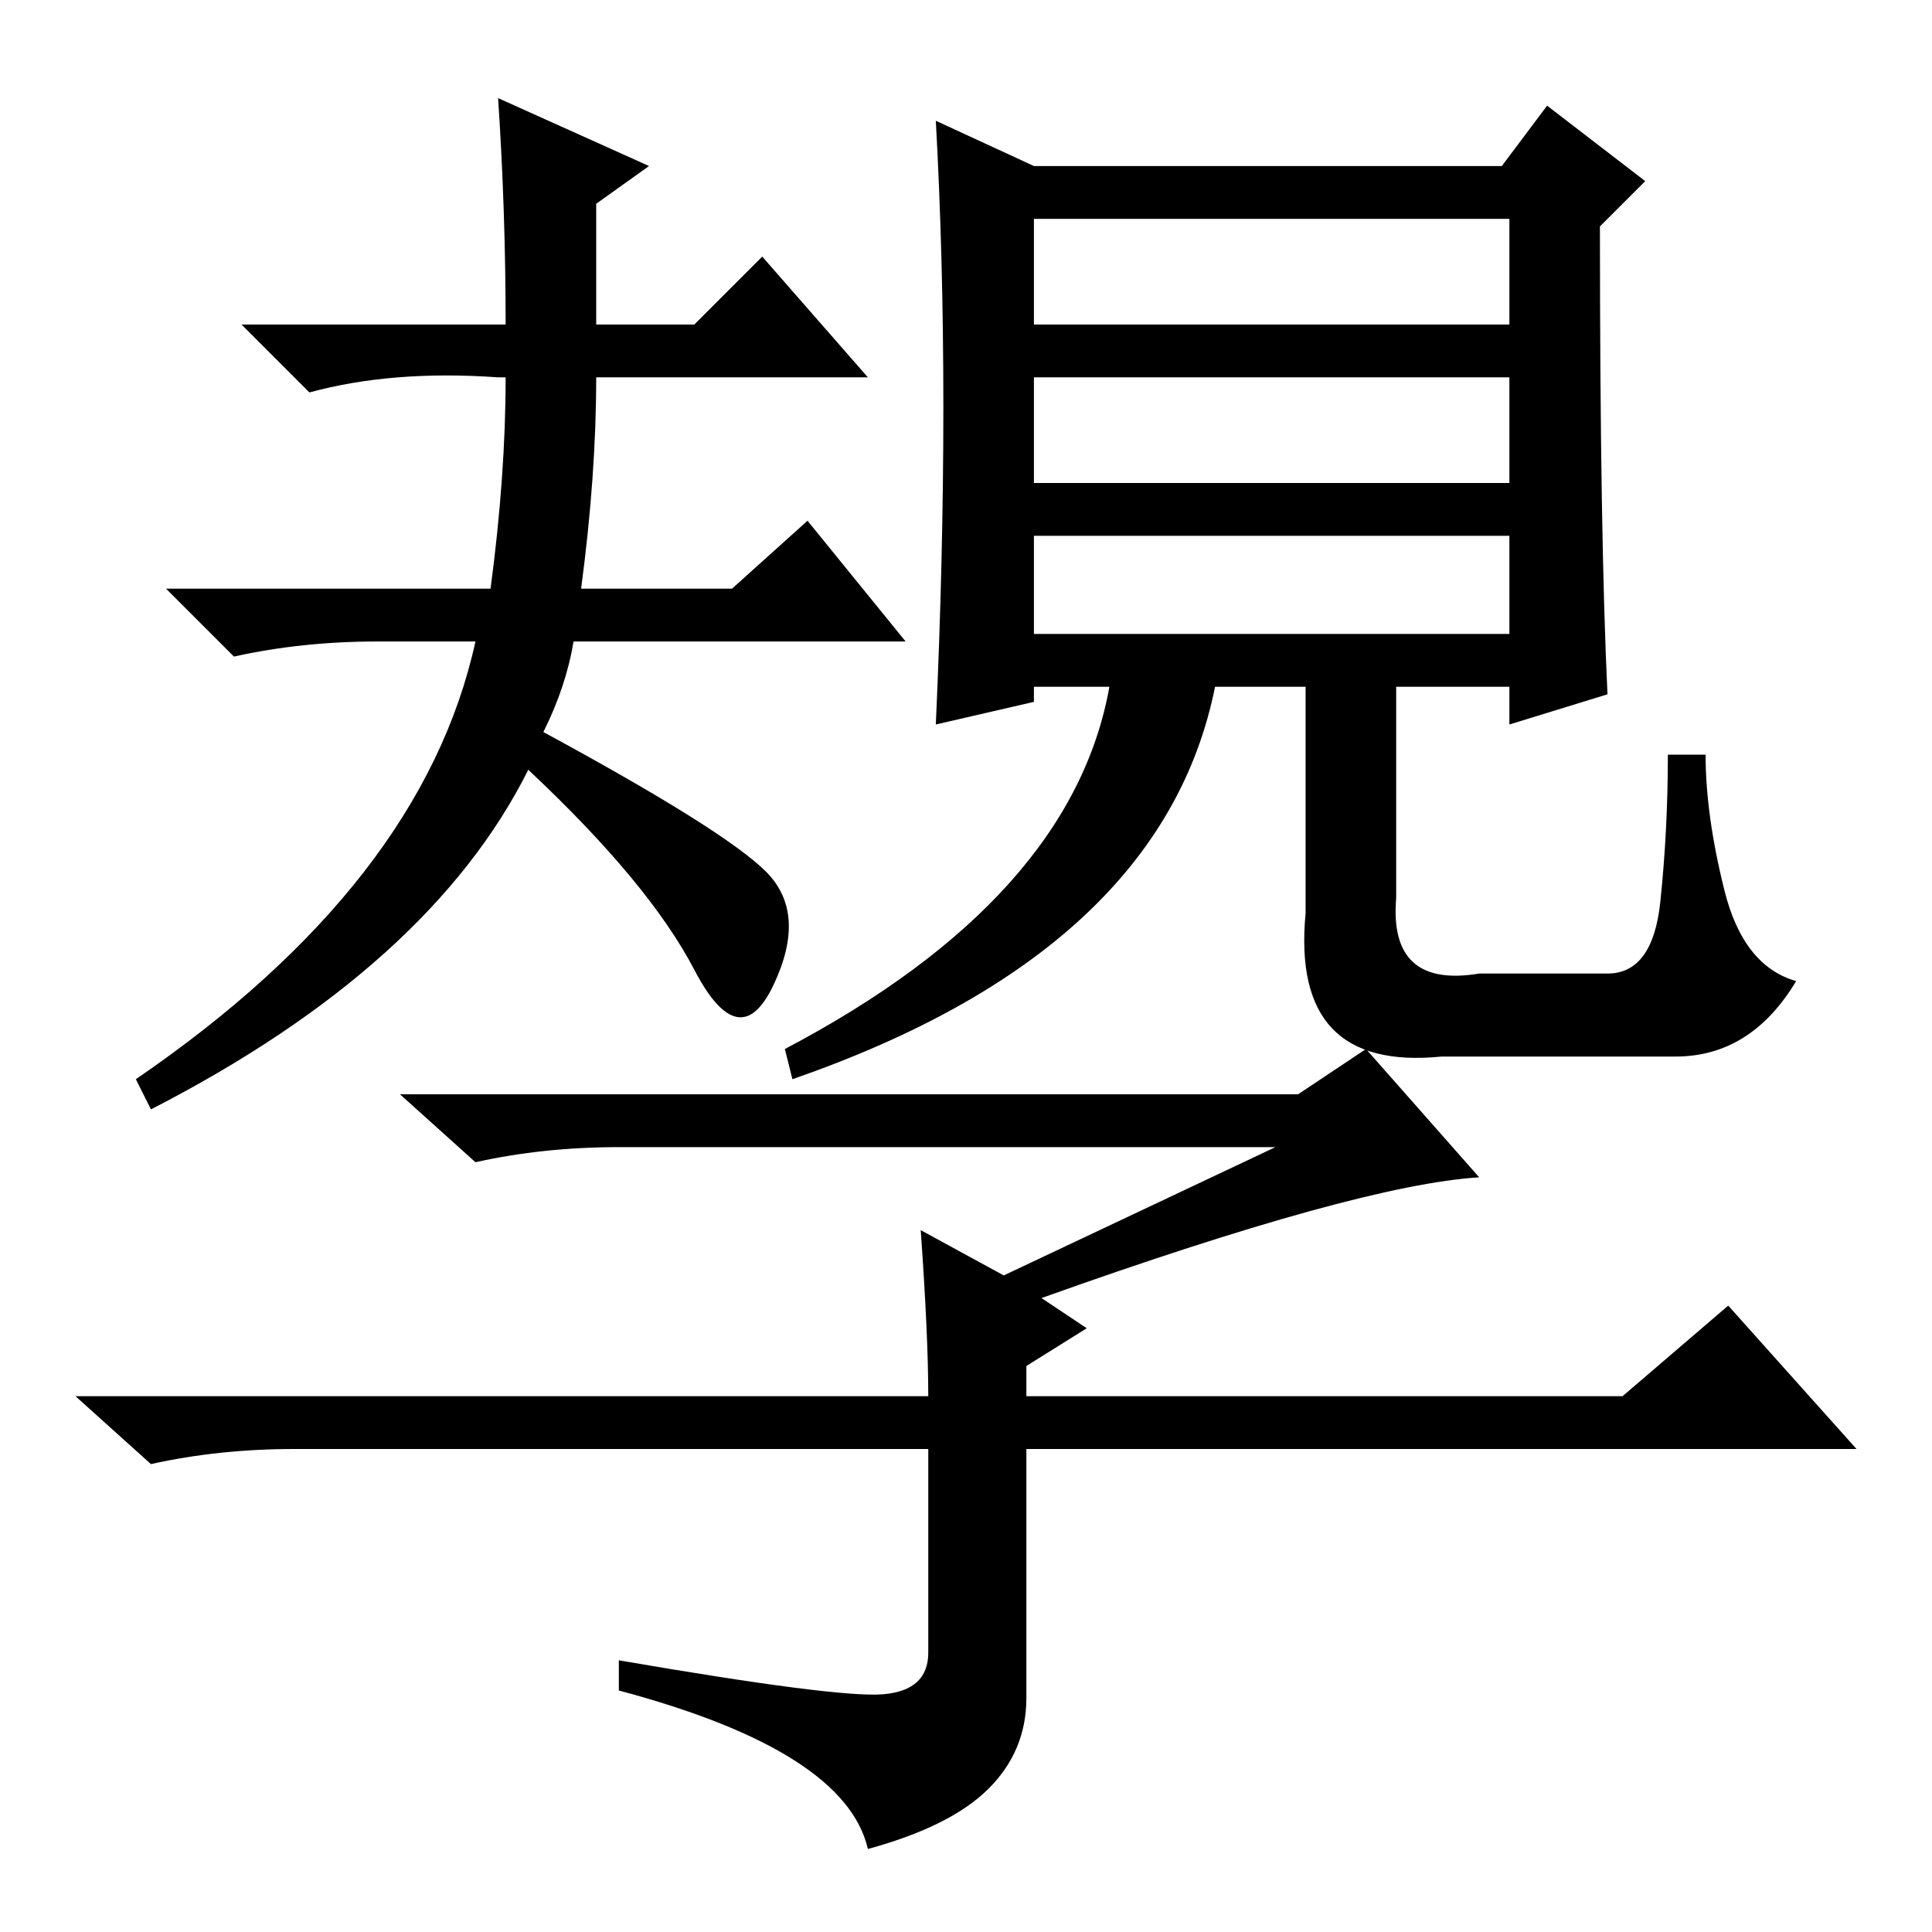 <?xml version="1.0" standalone="no"?>
<!DOCTYPE svg PUBLIC "-//W3C//DTD SVG 1.1//EN" "http://www.w3.org/Graphics/SVG/1.1/DTD/svg11.dtd" >
<svg xmlns="http://www.w3.org/2000/svg" xmlns:xlink="http://www.w3.org/1999/xlink" version="1.1" viewBox="0 -36 256 256">
  <g transform="matrix(1 0 0 -1 0 220)">
   <path fill="currentColor"
d="M66 243l20 -9l-7 -5v-16h13l9 9l14 -16h-36q0 -13 -2 -28h20l10 9l13 -16h-44q-1 -6 -4 -12q24 -13 29.5 -18.5t1 -15t-10.5 2t-22 26.5q-13 -26 -50 -45l-2 4q38 26 45 58h-13q-10 0 -19 -2l-9 9h43q2 15 2 28h-1q-14 1 -25 -2l-9 9h35q0 15 -1 30zM220 136.5
q1 9.5 1 19.5h5q0 -8 2.5 -18t9.5 -12q-6 -10 -16 -10h-31q-20 -2 -18 19v30h-12q-7 -35 -56 -52l-1 4q38 20 43 48h-10v-2l-13 -3q1 22 1 42t-1 38l13 -6h62l6 8l13 -10l-6 -6q0 -41 1 -62l-13 -4v5h-15v-28q-1 -12 11 -10h17q6 0 7 9.5zM137 213h63v14h-63v-14zM137 192
h63v14h-63v-14zM137 172h63v13h-63v-13zM117 31.5q6 0.5 6 5.5v27h-84q-10 0 -19 -2l-10 9h113q0 8 -1 22l11 -6l36 17h-87q-10 0 -19 -2l-10 9h119l9 6l15 -17q-16 -1 -58 -16l6 -4l-8 -5v-4h79l14 12l17 -19h-110v-33q0 -7 -5 -12t-16 -8q-3 13 -33 21v4q29 -5 35 -4.5z
" />
  </g>

</svg>
